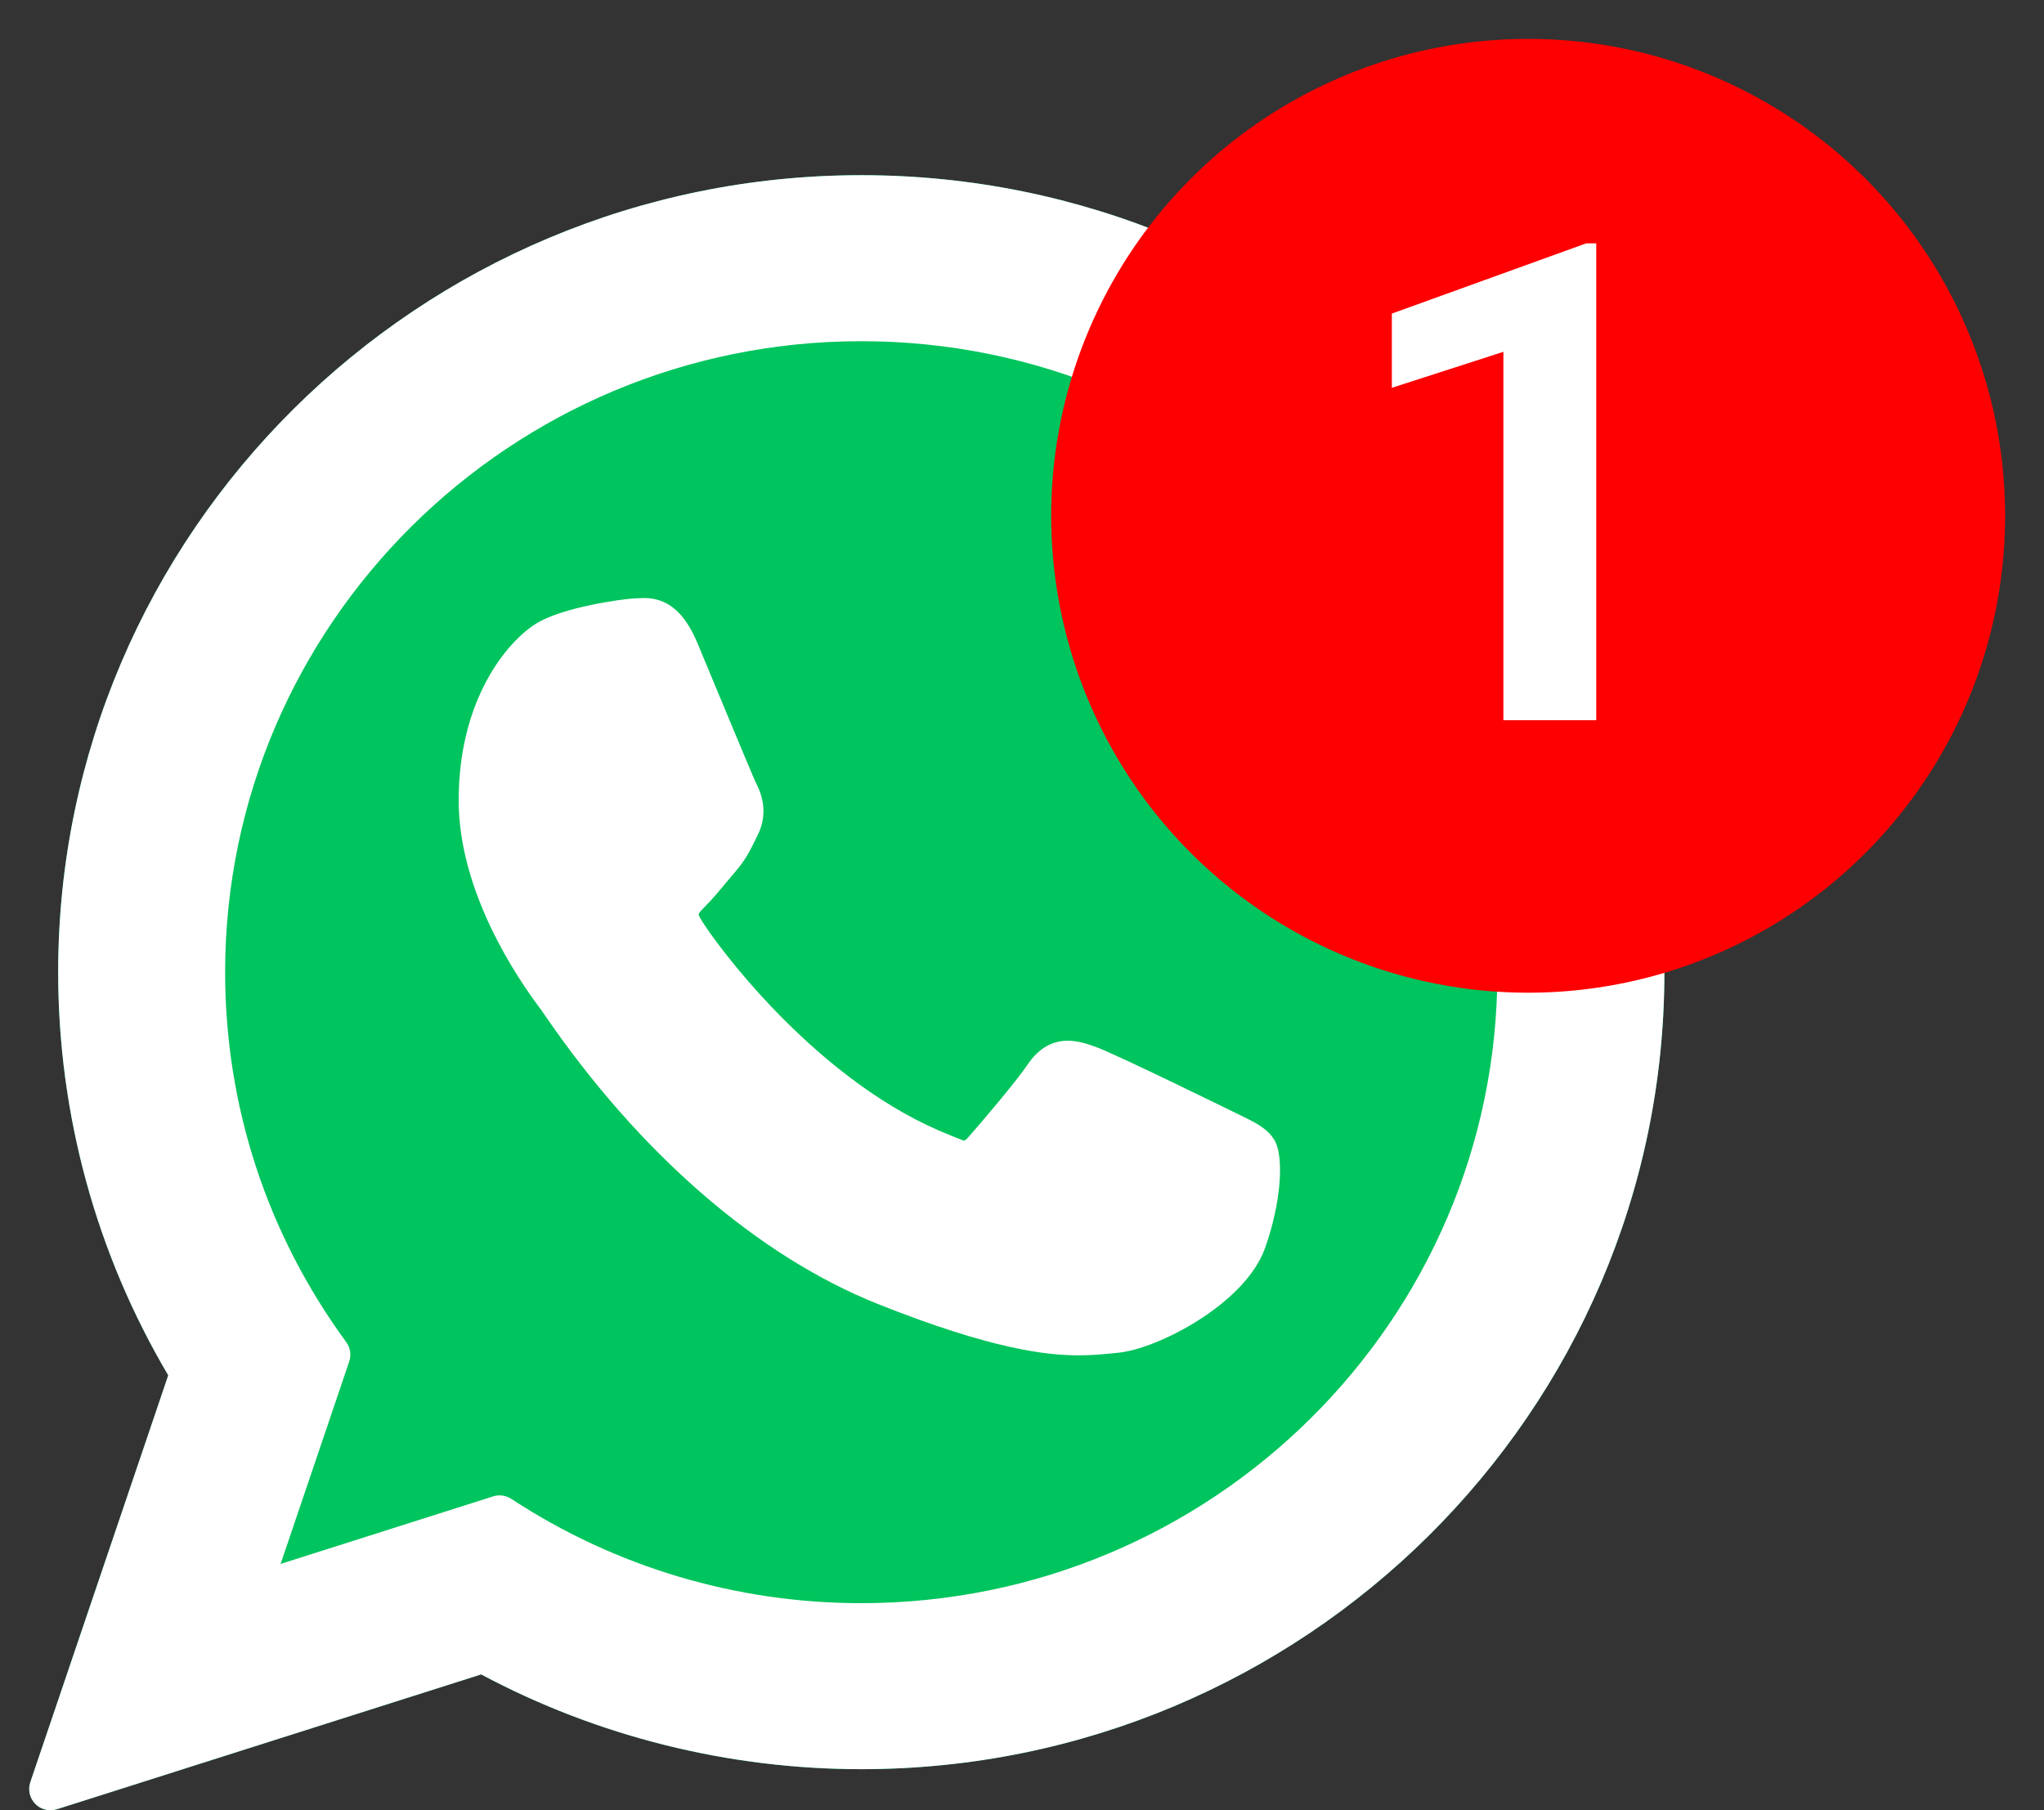 <svg width="35" height="31" viewBox="0 0 35 31" fill="none" xmlns="http://www.w3.org/2000/svg">
<rect x="0" y="0" width="35" height="31" fill="#333333" stroke="none"/>
<path d="M14.748 3C7.165 3 0.996 9.123 0.996 16.649C0.996 19.084 1.647 21.466 2.881 23.552L0.519 30.52C0.475 30.65 0.508 30.793 0.604 30.891C0.673 30.962 0.768 31 0.864 31C0.9 31 0.938 30.994 0.974 30.983L8.239 28.674C10.227 29.736 12.474 30.297 14.749 30.297C22.331 30.297 28.5 24.175 28.5 16.649C28.5 9.123 22.331 3 14.748 3Z" fill="#00C45D"/>
<path d="M14.748 3C7.165 3 0.996 9.123 0.996 16.649C0.996 19.084 1.647 21.466 2.881 23.552L0.519 30.52C0.475 30.65 0.508 30.793 0.604 30.891C0.673 30.962 0.768 31 0.864 31C0.9 31 0.938 30.994 0.974 30.983L8.239 28.674C10.227 29.736 12.474 30.297 14.749 30.297C22.331 30.297 28.5 24.175 28.5 16.649C28.5 9.123 22.331 3 14.748 3ZM14.748 27.454C12.609 27.454 10.536 26.836 8.754 25.667C8.694 25.628 8.625 25.608 8.555 25.608C8.518 25.608 8.481 25.613 8.445 25.625L4.805 26.782L5.98 23.315C6.018 23.203 5.999 23.079 5.929 22.984C4.572 21.13 3.855 18.94 3.855 16.649C3.855 10.691 8.742 5.843 14.748 5.843C20.754 5.843 25.64 10.691 25.64 16.649C25.64 22.607 20.754 27.454 14.748 27.454Z" fill="white"/>
<path d="M21.219 19.089C21.164 19.063 19.123 18.058 18.76 17.927C18.612 17.874 18.454 17.822 18.285 17.822C18.009 17.822 17.778 17.96 17.597 18.229C17.393 18.532 16.776 19.254 16.585 19.47C16.561 19.498 16.527 19.532 16.506 19.532C16.488 19.532 16.172 19.402 16.076 19.36C13.887 18.409 12.225 16.122 11.997 15.736C11.964 15.681 11.963 15.655 11.963 15.655C11.97 15.626 12.044 15.552 12.082 15.514C12.193 15.404 12.314 15.259 12.43 15.119C12.486 15.053 12.541 14.986 12.595 14.923C12.764 14.726 12.839 14.574 12.927 14.397L12.972 14.305C13.185 13.882 13.004 13.524 12.945 13.409C12.896 13.312 12.034 11.232 11.943 11.014C11.723 10.486 11.431 10.241 11.027 10.241C10.989 10.241 11.027 10.241 10.869 10.247C10.678 10.255 9.633 10.393 9.172 10.684C8.682 10.993 7.854 11.976 7.854 13.707C7.854 15.264 8.842 16.734 9.266 17.293C9.277 17.307 9.296 17.336 9.324 17.377C10.949 19.75 12.975 21.509 15.028 22.329C17.005 23.118 17.941 23.21 18.473 23.21H18.473C18.697 23.21 18.876 23.192 19.034 23.177L19.134 23.167C19.817 23.107 21.318 22.329 21.659 21.38C21.928 20.633 21.999 19.817 21.82 19.52C21.698 19.319 21.486 19.218 21.219 19.089Z" fill="white"/>
<ellipse cx="26.167" cy="8.833" rx="8.167" ry="8.167" fill="#FE0002"/>
<path d="M27.333 4.167V12.333H25.743V6.025L23.833 6.641V5.37L27.162 4.167H27.333Z" fill="white"/>
</svg>
